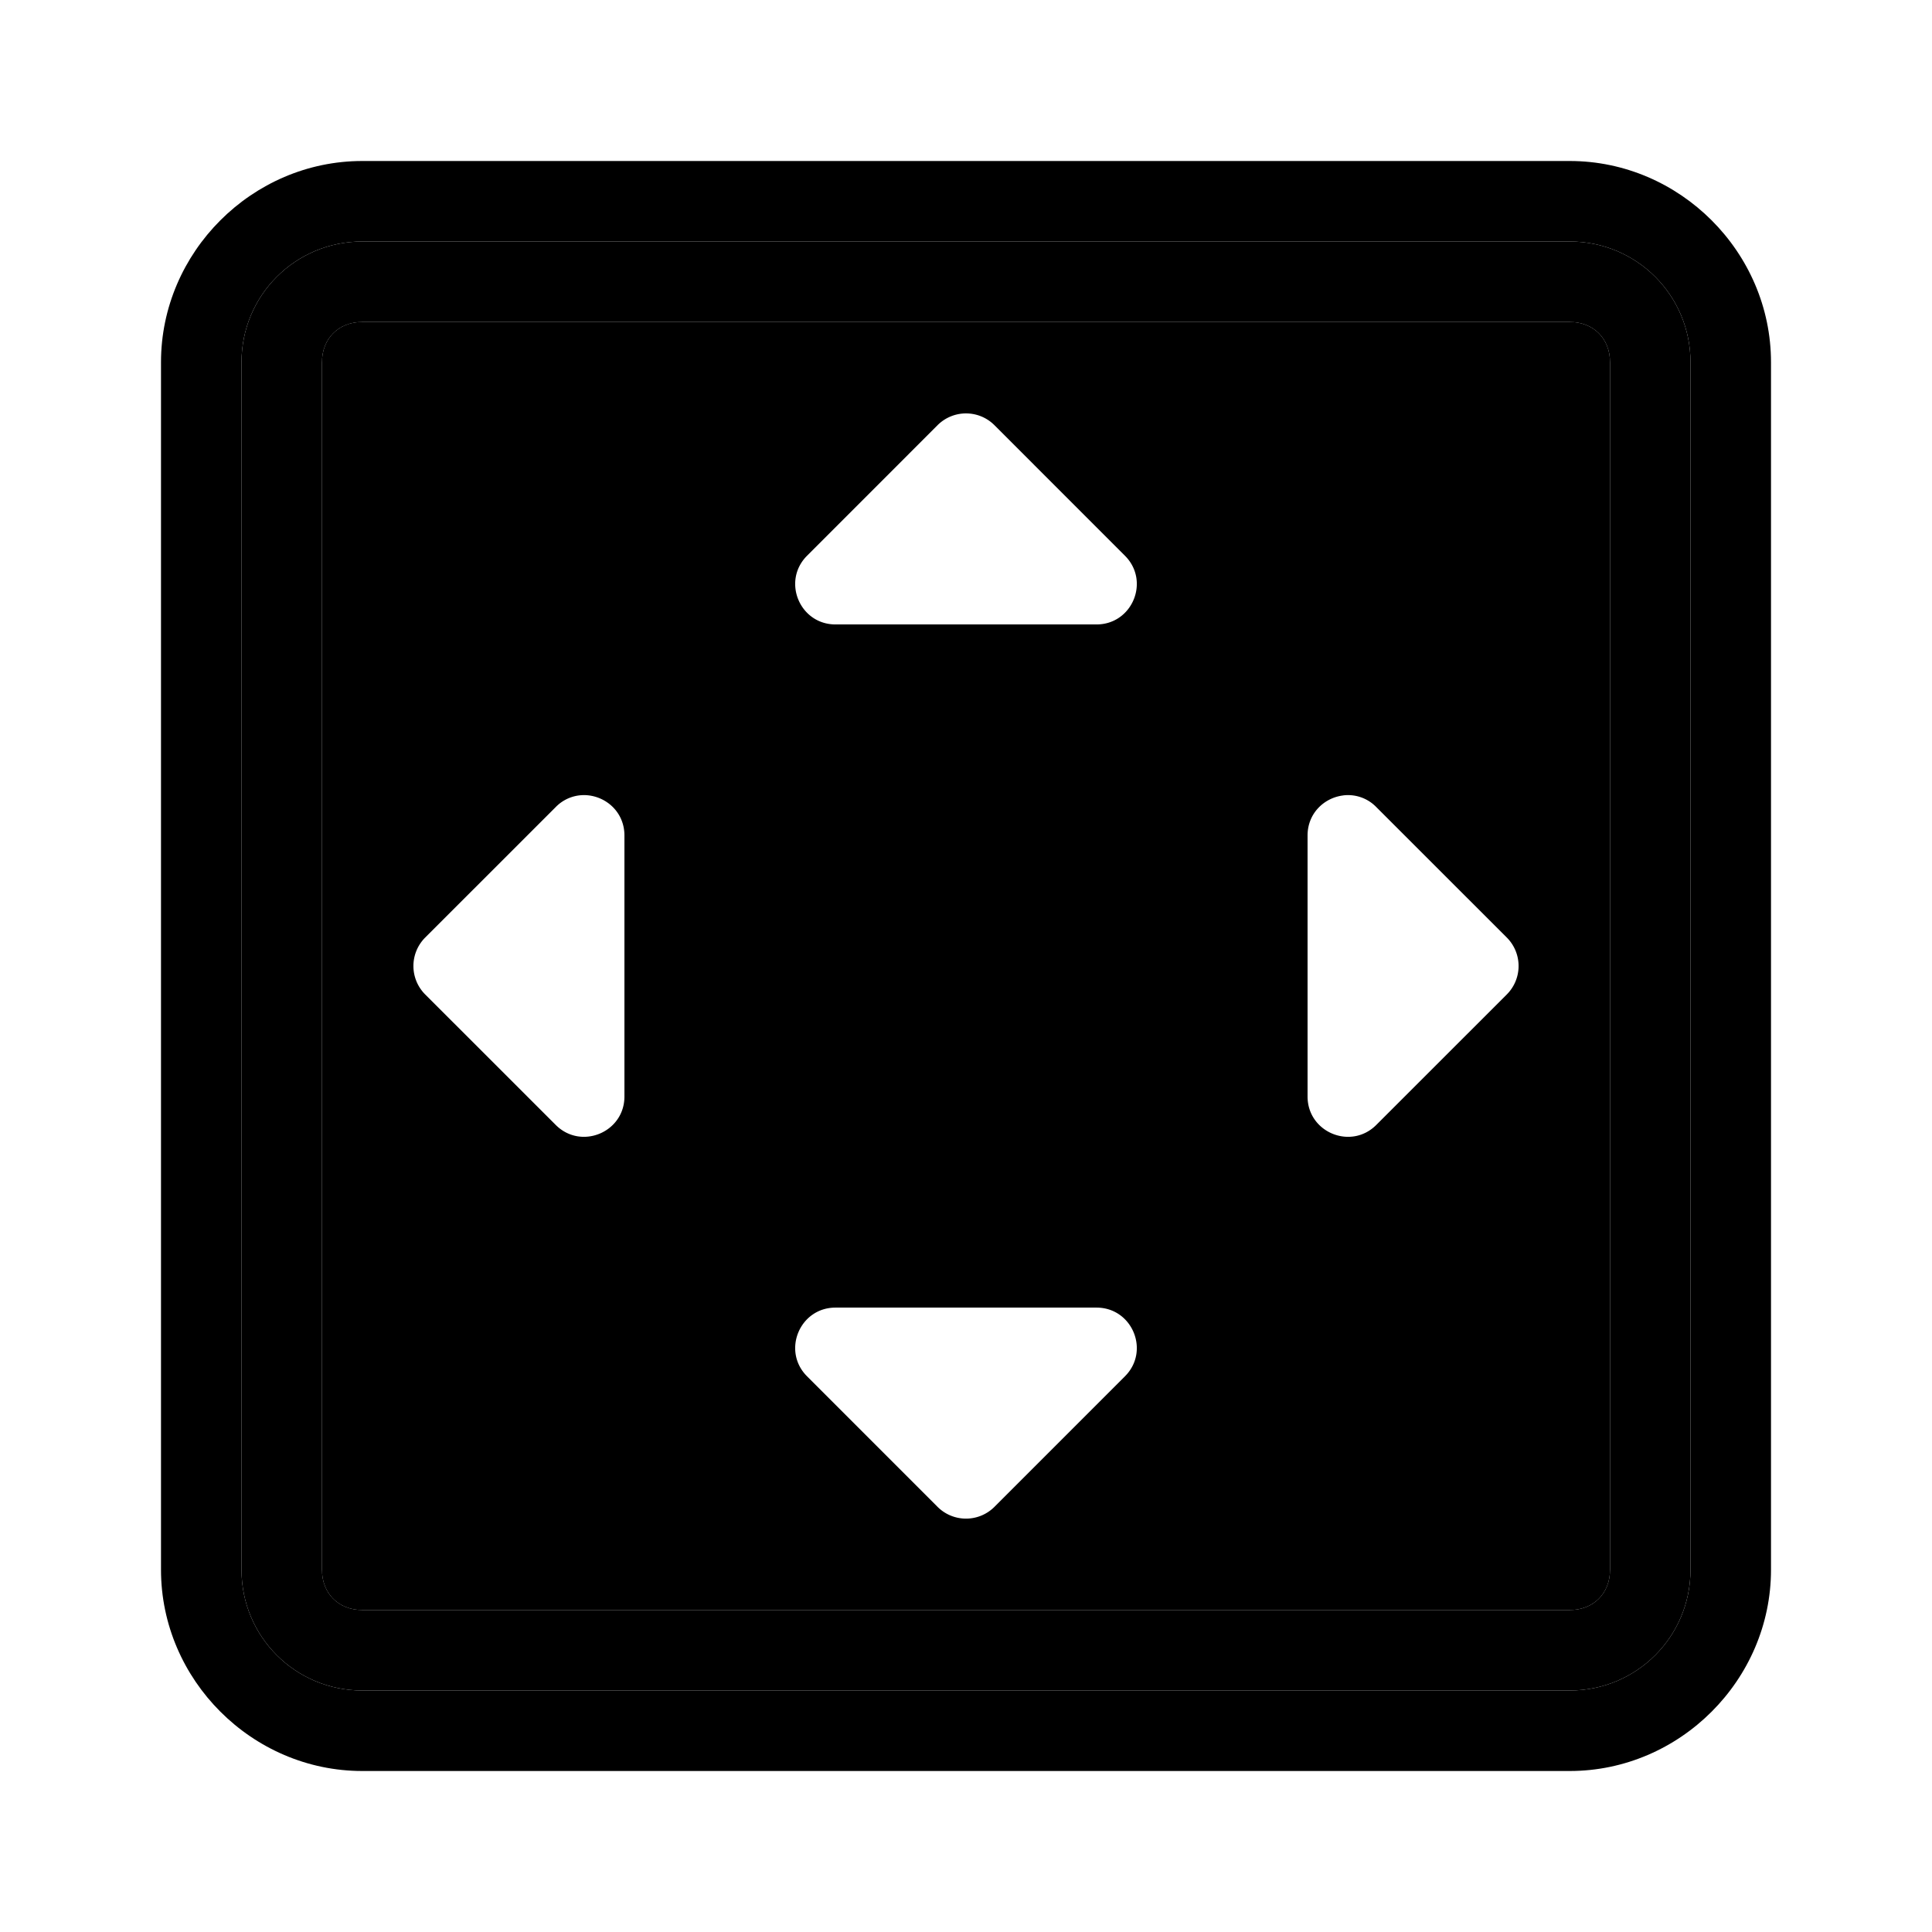 <svg xmlns="http://www.w3.org/2000/svg" width="48" height="48" viewBox="0 0 48 48"><path d="M9 8c-.589 0-1 .411-1 1v30c0 .589.411 1 1 1h30c.589 0 1-.411 1-1V9c0-.589-.411-1-1-1Zm15 2.271c.256 0 .512.098.707.293l3.242 3.243c.63.63.184 1.707-.707 1.707h-6.484c-.891 0-1.337-1.077-.707-1.707l3.242-3.243a1 1 0 0 1 .707-.293Zm-9.375 9.49c.47.056.889.44.889.997v6.484c0 .891-1.077 1.337-1.707.707l-3.243-3.242a1 1 0 0 1 0-1.414l3.243-3.242a.98.98 0 0 1 .818-.29zm18.75 0a.98.98 0 0 1 .818.29l3.243 3.242a1 1 0 0 1 0 1.414l-3.243 3.242c-.63.63-1.707.184-1.707-.707v-6.484c0-.557.42-.941.889-.996zM20.758 32.487h6.484c.891 0 1.337 1.077.707 1.707l-3.242 3.243a1 1 0 0 1-1.414 0l-3.242-3.243c-.63-.63-.184-1.707.707-1.707z"/><path d="M9 6C7.338 6 6 7.338 6 9v30c0 1.662 1.338 3 3 3h30c1.662 0 3-1.338 3-3V9c0-1.662-1.338-3-3-3Zm0 2h30c.589 0 1 .411 1 1v30c0 .589-.411 1-1 1H9c-.589 0-1-.411-1-1V9c0-.589.411-1 1-1Z"/><path d="M9 4C6.265 4 4 6.265 4 9v30c0 2.735 2.265 5 5 5h30c2.735 0 5-2.265 5-5V9c0-2.735-2.265-5-5-5Zm0 2h30c1.662 0 3 1.338 3 3v30c0 1.662-1.338 3-3 3H9c-1.662 0-3-1.338-3-3V9c0-1.662 1.338-3 3-3Z"/></svg>